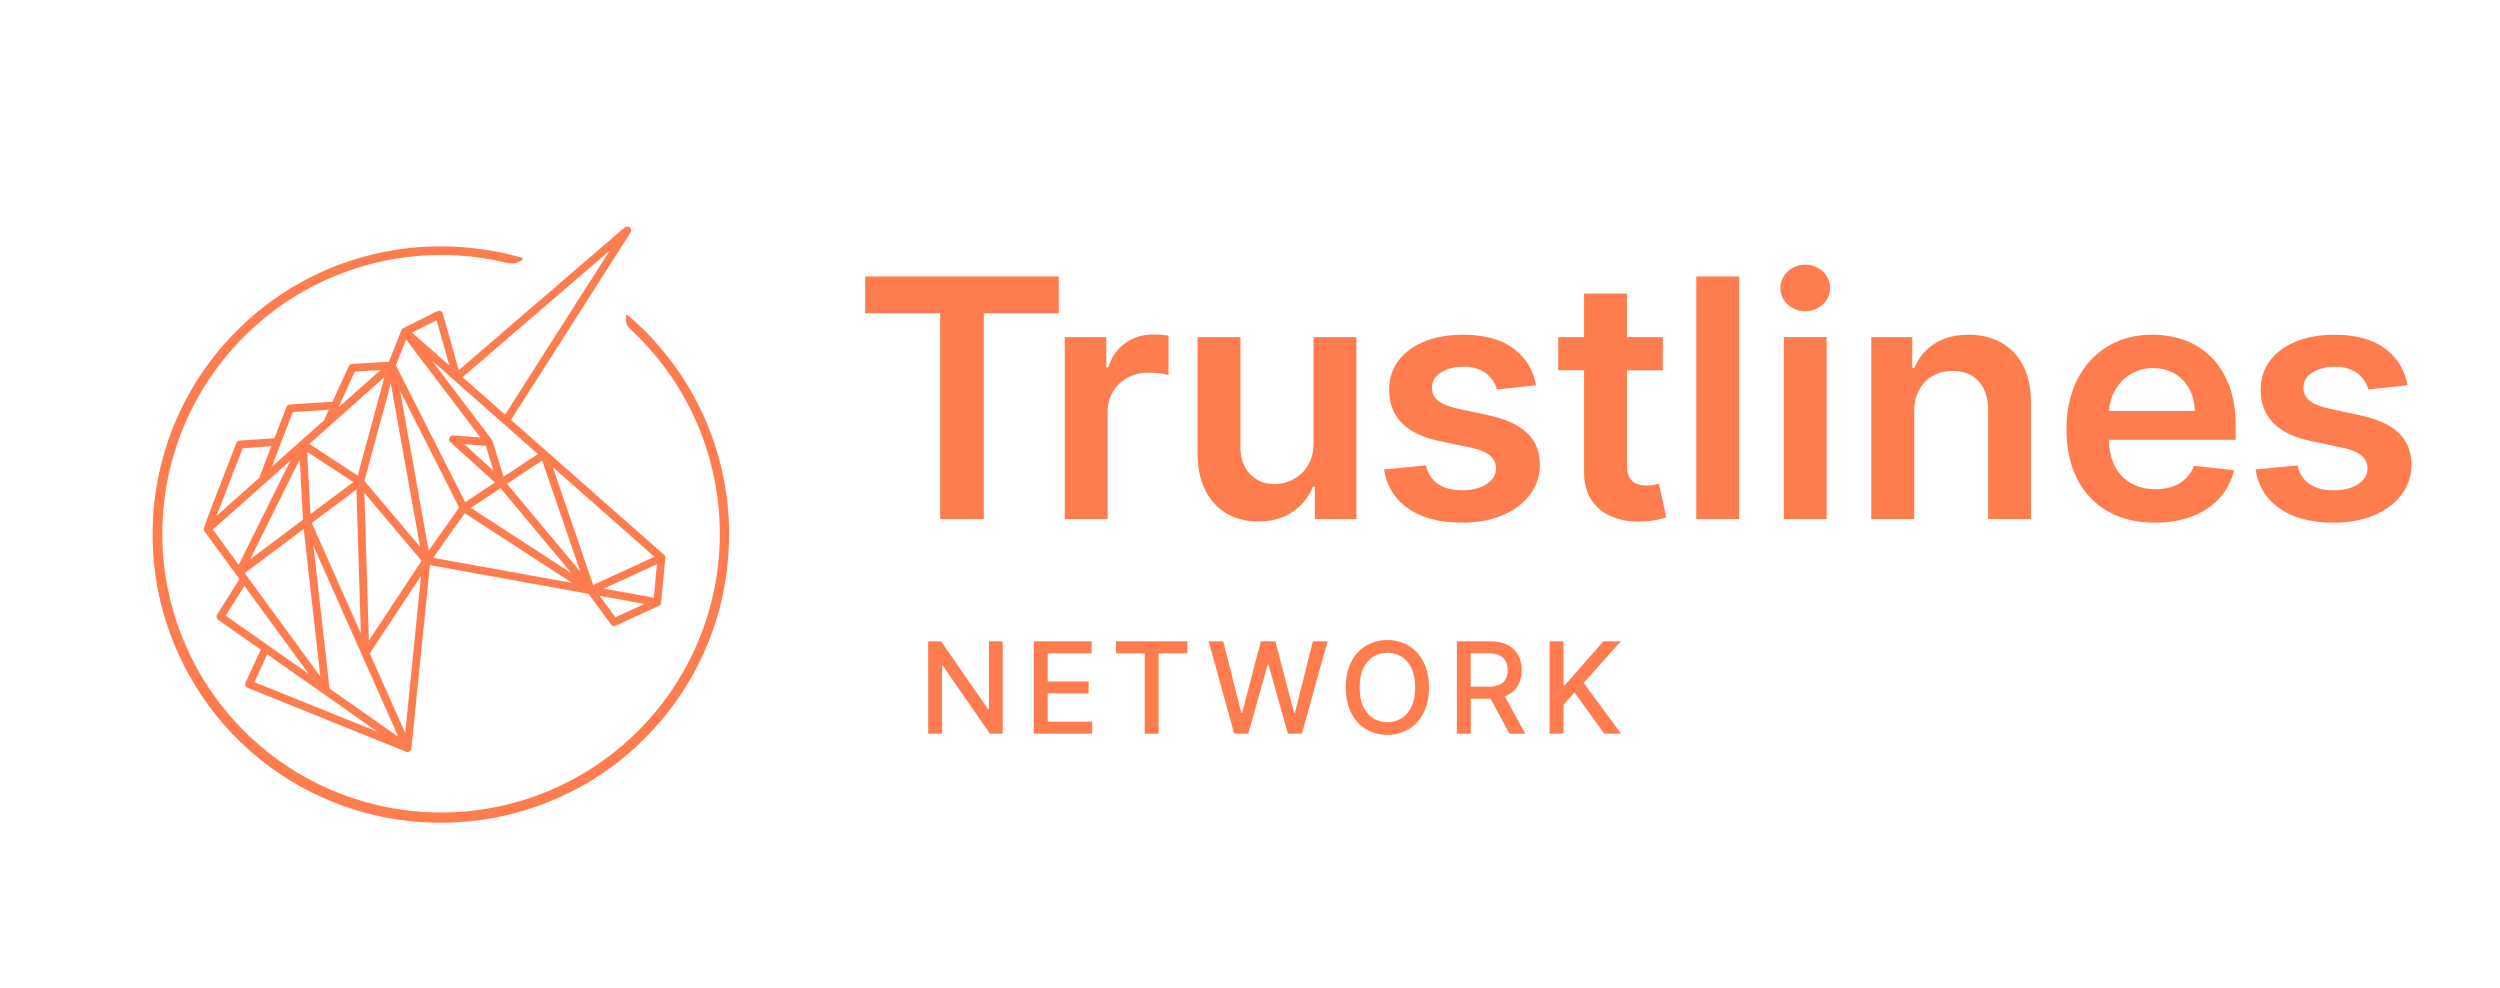 <svg xmlns="http://www.w3.org/2000/svg" viewBox="0 0 2150 850"><defs><style>.cls-1{fill:#ff7c4e;}</style></defs><g id="Layer_10" data-name="Layer 10"><path class="cls-1" d="M626.94,453.48v-.17c0-2.05-.12-4.09-.22-6.08l0-.33c-.1-1.92-.22-3.86-.38-5.95l0-.4c-.15-1.83-.32-3.74-.52-5.81l0-.5q-.29-2.85-.65-5.69L625,428c-.24-1.88-.5-3.75-.78-5.56l-.1-.67q-.42-2.75-.9-5.46l-.12-.69q-.5-2.7-1-5.37l-.16-.76q-.54-2.66-1.15-5.28l-.17-.76q-.62-2.64-1.29-5.26l-.17-.69c-.45-1.74-.93-3.48-1.41-5.21l-.21-.74c-.49-1.72-1-3.44-1.53-5.14l-.22-.72c-.58-1.85-1.12-3.51-1.65-5.07l-.26-.77c-.57-1.66-1.16-3.33-1.76-5l-.27-.72q-.92-2.5-1.89-5l-.27-.66c-.66-1.69-1.34-3.35-2-4.92l-.3-.72c-.7-1.63-1.4-3.26-2.13-4.88l-.28-.6c-.74-1.64-1.5-3.26-2.28-4.88l-.27-.56q-1.18-2.45-2.41-4.85l-.26-.51c-.83-1.61-1.67-3.21-2.54-4.81l-.29-.53c-.87-1.59-1.75-3.17-2.66-4.75L594,336c-.92-1.59-1.85-3.17-2.81-4.75l-.23-.38q-1.47-2.4-3-4.75l-.11-.18c-1-1.61-2.1-3.22-3.18-4.81l-.12-.19c-1.17-1.72-2.23-3.25-3.23-4.65l-.06-.1-.07-.09c-1.1-1.55-2.22-3.07-3.35-4.59l-.16-.21q-1.66-2.22-3.36-4.4l-.31-.39c-1.15-1.45-2.31-2.9-3.49-4.33l-.22-.28q-1.76-2.12-3.54-4.18l-.36-.42q-1.75-2-3.54-4l-.45-.51c-1.18-1.3-2.38-2.58-3.59-3.86l-.48-.5c-1.2-1.26-2.42-2.5-3.64-3.73l-.57-.57q-2-2-4-3.9l-.07-.07c-3.14-3-6.5-6-10-9a1,1,0,0,0-1-.16,1,1,0,0,0-.59.8c-.7,7.18,1.16,8.93,5.23,12.76l1.06,1A239.71,239.71,0,1,1,432.4,225.27c7,1.57,10.43,2.36,16.73-1.78a1,1,0,0,0,.43-1,1,1,0,0,0-.68-.77c-4.69-1.37-9.32-2.59-13.76-3.62l-.15,0c-1.87-.43-3.78-.84-5.86-1.27l-.2,0c-1.75-.36-3.67-.73-5.88-1.13l-.18,0c-2-.35-4-.69-6-1l-.2,0c-1.91-.29-3.94-.57-6-.84l-.12,0c-2.09-.26-4.15-.49-6.12-.69h-.13c-1.81-.19-3.78-.37-6.23-.56-6.27-.48-12.69-.72-19.06-.72-2.26,0-4.36,0-6.4.08s-4.31.14-6.36.24-4.18.24-6.32.4-4.1.34-6.27.56-4.15.45-6.23.71-4.13.55-6.18.87c-2.28.35-4.28.68-6.13,1-2.07.37-4.11.76-6.08,1.17s-4.07.86-6,1.31-4,.94-6,1.46-4,1-5.91,1.6-3.78,1.1-5.8,1.72l-.06,0c-1.8.56-3.69,1.17-5.79,1.88-1.95.66-3.87,1.34-5.72,2s-3.69,1.38-5.67,2.15-3.81,1.54-5.59,2.29l-.06,0c-1.82.76-3.66,1.57-5.47,2.39s-3.71,1.7-5.46,2.55-3.67,1.79-5.38,2.67c-3.46,1.77-7,3.7-10.54,5.73-1.67,1-3.39,2-5.11,3l-.05,0c-1.73,1.05-3.43,2.11-5,3.13l0,0a252.7,252.7,0,0,0-24.08,17.56c-1.64,1.36-3.13,2.62-4.54,3.85s-3,2.59-4.46,3.94c-5.83,5.31-11.49,11-16.82,16.83-1.29,1.42-2.62,2.92-3.95,4.45-1.2,1.38-2.44,2.86-3.8,4.5l0,0a247.73,247.73,0,0,0-17.56,24.08c-1.09,1.69-2.16,3.4-3.17,5.07,0,0,0,0,0,0-1.06,1.74-2.08,3.46-3,5.11-2,3.48-3.93,7-5.73,10.54-.94,1.83-1.84,3.64-2.68,5.39s-1.7,3.59-2.55,5.45-1.62,3.66-2.39,5.46l0,.07c-.84,2-1.59,3.82-2.28,5.59s-1.46,3.78-2.16,5.67-1.37,3.83-2,5.73-1.3,3.95-1.88,5.79c-.62,2-1.2,4-1.74,5.86s-1,3.79-1.6,5.91-1,4-1.45,6-.91,4.06-1.32,6-.79,4-1.16,6.08-.7,4-1,6.13v0c-.3,1.93-.58,3.94-.86,6.15-.26,2-.5,4.09-.71,6.23s-.4,4.16-.56,6.28-.3,4.31-.4,6.31-.19,4.23-.24,6.36-.08,4.12-.08,6.4,0,4.37.08,6.4.13,4.27.24,6.36.23,4.09.4,6.32.35,4.2.56,6.27.45,4.24.71,6.23c.28,2.19.56,4.2.86,6.15v0c.34,2.19.67,4.19,1,6.13s.76,4.12,1.16,6.05v0c.4,1.93.84,4,1.32,6,.43,1.91.91,3.86,1.45,6s1.08,4.07,1.6,5.91,1.12,3.84,1.74,5.85c.58,1.84,1.19,3.73,1.88,5.79.65,1.9,1.33,3.83,2,5.73s1.43,3.81,2.16,5.67c1.43,3.63,3,7.35,4.68,11.06l0,.06c1.63,3.6,3.38,7.23,5.2,10.79l0,.06c2.71,5.28,5.65,10.54,8.74,15.64l0,.05c1,1.69,2.09,3.39,3.17,5.07A250.44,250.44,0,0,0,191.55,622c1.28,1.47,2.59,3,3.9,4.4l.05.06a249.59,249.59,0,0,0,21.28,20.76c1.46,1.27,3,2.56,4.54,3.85a249.41,249.41,0,0,0,24.08,17.56l0,0c3.23,2.08,6.63,4.15,10.11,6.15l.08,0c3.58,2,7.13,4,10.54,5.72,1.76.9,3.54,1.79,5.3,2.63l.08,0c1.78.86,3.62,1.71,5.45,2.54,1.61.73,3.31,1.48,5.54,2.43,2,.83,3.8,1.58,5.59,2.28s3.57,1.38,5.67,2.16c1.94.7,3.86,1.38,5.73,2s3.87,1.29,5.78,1.88l.06,0c2.05.64,3.95,1.2,5.8,1.72s4,1.11,5.92,1.61,4.06,1,6,1.45,3.94.89,6,1.32c1.84.38,3.83.76,6.08,1.16,2,.36,4.11.71,6.13,1s4,.58,6.18.86,4.31.52,6.23.71c2.14.22,4.26.41,6.27.56,2.25.17,4.32.3,6.32.4s4.22.19,6.36.24,4.2.08,6.4.08,4.34,0,6.4-.08,4.28-.13,6.36-.24,4.06-.23,6.31-.4c2-.15,4.12-.34,6.28-.56,1.9-.19,3.94-.42,6.22-.71s4.23-.57,6.16-.86h0c2.05-.32,4.11-.66,6.13-1,2.24-.4,4.23-.78,6.08-1.16,2.32-.48,4.23-.9,6-1.32s3.87-.91,6-1.45c1.93-.5,3.92-1,5.91-1.61,1.83-.51,3.75-1.08,5.86-1.74,1.91-.59,3.85-1.22,5.79-1.88s3.78-1.3,5.73-2,3.93-1.47,5.66-2.15,3.62-1.45,5.6-2.29c2.22-.94,3.92-1.69,5.53-2.42,3.63-1.64,7.27-3.4,10.84-5.22C499,677,506,672.94,512.69,668.65c1.61-1,3.28-2.13,5-3.28a249.81,249.81,0,0,0,23.6-18.09l0,0c1.46-1.26,2.95-2.58,4.45-3.94l.06-.06c1.36-1.24,2.77-2.55,4.29-4s2.88-2.77,4.26-4.16c1.55-1.54,2.91-2.94,4.16-4.25,2.73-2.87,5.42-5.83,8-8.81,1.31-1.5,2.6-3,3.85-4.54A252.7,252.7,0,0,0,588,593.4c4.29-6.7,8.31-13.68,11.94-20.76l0-.06c1.83-3.6,3.58-7.23,5.19-10.79,0,0,0,0,0,0,1.66-3.67,3.23-7.39,4.69-11.07.72-1.84,1.45-3.75,2.15-5.67s1.36-3.8,2-5.73,1.29-3.91,1.88-5.79,1.2-4,1.74-5.85,1.09-3.94,1.6-5.91,1-3.83,1.46-6,.91-4.07,1.31-6v0c.39-1.94.78-4,1.16-6.05s.71-4.16,1-6.13v0c.3-1.9.58-3.92.87-6.15.25-2,.48-4,.71-6.23s.4-4.27.56-6.27.29-4.25.4-6.32.18-4.18.24-6.36.08-4.22.08-6.4S627,455.51,626.94,453.48Z"/><path class="cls-1" d="M572.21,479.88a2.68,2.68,0,0,0,0-.49l0-.26a4.07,4.07,0,0,0-.14-.51,2,2,0,0,0-.07-.19l0-.11a3.07,3.07,0,0,0-.17-.31l-.06-.1-.09-.14a3.35,3.35,0,0,0-.47-.52v0L439.48,361.09l102.81-161.2a3.37,3.37,0,0,0-5-4.36L394.55,318.35l-13.72-48.67a3.35,3.35,0,0,0-4.73-2.1l-29.22,14.56-.06,0-.13.08-.17.11a1.76,1.76,0,0,0-.23.15l-.1.08-.17.16-.08.08a.93.93,0,0,0-.14.14.82.82,0,0,0-.12.16l-.17.23-.09.14a1.38,1.38,0,0,0-.1.23l0,.06a.61.61,0,0,0-.07.14l-10.8,27.17L302.8,313a3.37,3.37,0,0,0-2.86,2c-.69,1.48-6.86,14.82-14,30.49l-36.65,2.36a3.36,3.36,0,0,0-2.92,2.14c-.42,1.1-5.2,13.48-10.37,26.9l-29.81,2a3.39,3.39,0,0,0-2.9,2.13c-6.08,15.57-26.06,66.81-27.87,72.8l-.09.31a1.69,1.69,0,0,0-.05.24,2.72,2.72,0,0,0,0,.43v.09a3.28,3.28,0,0,0,0,.52.6.6,0,0,0,0,.12,2.5,2.5,0,0,0,.12.47,1.66,1.66,0,0,0,.06.16,2.72,2.72,0,0,0,.16.35l.12.21,0,.06.08.13L205.92,498l-19.21,30.53a3.36,3.36,0,0,0,.92,4.54l36.57,25.68-13,28.25a3.35,3.35,0,0,0,1.8,4.52l136.28,55,.11,0a2.77,2.77,0,0,0,.41.12l.07,0a2.55,2.55,0,0,0,.6.07h.08a3,3,0,0,0,.63-.07,1.89,1.89,0,0,0,.34-.09l.15-.05a1.13,1.13,0,0,0,.24-.08.19.19,0,0,0,.08,0l.15-.09a.35.35,0,0,0,.14-.06s.08,0,.09-.07l.14-.1.31-.25.12-.11a1.15,1.15,0,0,0,.14-.17l.08-.09a1,1,0,0,0,.13-.16.17.17,0,0,0,0-.06l.06-.08.09-.17a4.18,4.18,0,0,0,.18-.39l0-.08s0-.1.06-.2a3.26,3.26,0,0,0,.1-.49l0-.08L369.76,486l136.4,24.7L525.41,537a3.39,3.39,0,0,0,2.72,1.38,3.43,3.43,0,0,0,1.4-.31L566.65,521c.06,0,.1,0,.09,0a4,4,0,0,0,.58-.36l.18-.15a4.08,4.08,0,0,0,.43-.47.94.94,0,0,0,.09-.12,2.88,2.88,0,0,0,.37-.69.74.74,0,0,0,0-.14l-.47-.12.49.06a3.17,3.17,0,0,0,.12-.41c0-.05,0-.1,0-.15l0-.09L572.21,480A.43.43,0,0,0,572.21,479.88ZM291,350.49c6.5-14.25,12.32-26.85,14.19-30.89l22.05-1.33Zm106.84-26.12L524.35,215.51l-90,141.08ZM499,491.53l-63-75.48,30.25-20ZM354.3,286l21.16-10.54,11,38.87Zm50.6,150.76,25.55-16.92,60.85,73Zm18.16-58.54-51.73-68.24,91.25,80.51L433,410l-9.43-30.85a2.89,2.89,0,0,0-.15-.39l0-.08a4.3,4.3,0,0,0-.3-.49Zm-23.9,3.69,18.65,1.48,6.51,21.31Zm-9.3-7.48a3.36,3.36,0,0,0-2.52,5.84l38.3,34.69-25.58,16.94L340.44,314.16,349.26,292l63.89,84.28Zm102.3,126.94-119.6-21.66,27.09-38.35ZM362.59,482.27l-45.37,68.64-3.87-127ZM324.7,629.35l-105.9-42.7,11-23.93ZM183.09,455.42l66.64-59.24-44.46,89.58Zm3.19-11.84c5.65-14.87,15.49-40.23,22.47-58.12l24.56-1.67C227.47,399,224,408.14,222.9,411Zm47.47-42.19c4.8-12.54,12.38-32.19,18.1-47l30.91-2c-1.38,3-2.76,6.06-4.13,9.09Zm-18.64,79.66,42.65-85.93L260.51,447Zm46.06-26.11,14.3,126.88-65-88.91ZM267,442.18l-2.84-53.58,39.69,26ZM310.31,544.6l-42.19-94.87L306.53,421ZM266,381.75l64.61-57.43L307.66,409ZM210.18,503.88l55.34,75.71L194.1,529.45Zm132.38,129.8L283.4,592.14l-13.82-122.6ZM313.4,413.56l22.69-83.89,25.17,140.61Zm48.67,81.68L348.49,630.46,318,561.91Zm32.79-58.79-26.19,37.08L344.09,336.25Zm167.91,42.38-52.68,24.22-34.7-101.32Zm2.2,6.39L562.26,514l-43-7.78Zm-10.82,34.15-24.93,11.45-13.46-18.4ZM346.87,282.71ZM175.78,454.26Zm0,1.18Z"/><polygon class="cls-1" points="808.56 446.42 846.05 446.42 846.05 269.43 910.55 269.43 910.55 237.75 744.07 237.75 744.07 269.43 808.56 269.43 808.56 446.42"/><path class="cls-1" d="M969.74,324.81a37.32,37.32,0,0,1,18.08-4.33,75,75,0,0,1,9.73.67,40.22,40.22,0,0,1,7.4,1.47V288.69a52.68,52.68,0,0,0-6.37-.77c-2.56-.16-4.84-.24-6.88-.24a40.3,40.3,0,0,0-23.89,7.38q-10.45,7.38-14.73,20.94h-1.63V289.92H915.69v156.5h36.88v-92a33.62,33.62,0,0,1,4.59-17.64A32.28,32.28,0,0,1,969.74,324.81Z"/><path class="cls-1" d="M1054.92,441.58q11.76,6.87,27.14,6.87,17.64,0,29.7-8.35a47.24,47.24,0,0,0,17.38-21.5h1.63v27.82h35.76V289.92h-36.88v90.67q0,11.93-4.94,19.82a32.45,32.45,0,0,1-12.59,11.88,33.79,33.79,0,0,1-15.79,4q-13.24,0-21.4-8.76t-8.15-23.63V289.92H1029.9v99.64q0,18.75,6.62,31.94A47,47,0,0,0,1054.92,441.58Z"/><path class="cls-1" d="M1280.3,357.16l-26.69-5.71q-11.94-2.74-17.07-7a13.54,13.54,0,0,1-5-11.12q-.09-7.94,7.7-12.93t19.31-5a34.16,34.16,0,0,1,14.46,2.76,25.36,25.36,0,0,1,9.43,7.23,27.55,27.55,0,0,1,4.94,9.58l33.62-3.67q-3.77-20-19.61-31.69T1258,287.88q-18.74,0-33.06,5.85t-22.31,16.51q-8,10.65-7.9,25.12-.09,17.1,10.7,28.27t33.32,15.84l26.7,5.6q10.8,2.35,15.94,6.73a14,14,0,0,1,5.15,11.11q0,7.95-8,13.34t-21.14,5.41q-12.74,0-20.69-5.41t-10.39-16l-36,3.47q3.36,21.6,20.88,33.67t46.25,12.08q19.56,0,34.65-6.33t23.58-17.57a42.41,42.41,0,0,0,8.61-26q-.09-16.82-11-27.2T1280.3,357.16Z"/><path class="cls-1" d="M1422.26,417a37,37,0,0,1-6.37.51,23.41,23.41,0,0,1-8.35-1.42,11.85,11.85,0,0,1-6.07-5.36q-2.29-3.92-2.29-11.36v-80.9h30.87V289.92h-30.87V252.43H1362.3v37.49h-22.21v28.52h22.21v87q-.1,14.69,6.37,24.46a38.19,38.19,0,0,0,17.57,14.41,59.51,59.51,0,0,0,25,4.24,70.06,70.06,0,0,0,13.3-1.43,81.66,81.66,0,0,0,8.41-2.25l-6.22-28.82C1425.68,416.33,1424.2,416.63,1422.26,417Z"/><rect class="cls-1" x="1458.8" y="237.75" width="36.88" height="208.67"/><path class="cls-1" d="M1552.58,227.66a21.37,21.37,0,0,0-15.07,5.86,18.53,18.53,0,0,0-6.32,14.11,18.78,18.78,0,0,0,6.26,14.16,22.25,22.25,0,0,0,30.17,0,19.09,19.09,0,0,0,0-28.27A21.18,21.18,0,0,0,1552.58,227.66Z"/><rect class="cls-1" x="1534.05" y="289.92" width="36.88" height="156.5"/><path class="cls-1" d="M1721.31,294.81q-12.07-6.93-28.28-6.93-17.52,0-29.38,7.74a44.6,44.6,0,0,0-17.28,20.88h-1.83V289.92h-35.25v156.5h36.88v-91.7q0-11.33,4.22-19.26a29.58,29.58,0,0,1,11.73-12.18,34.37,34.37,0,0,1,17.16-4.22q14.27,0,22.36,8.86t8.11,24.56v93.94h36.88V346.76q.09-18.74-6.58-31.88A46.9,46.9,0,0,0,1721.31,294.81Z"/><path class="cls-1" d="M1901.41,306.83a63,63,0,0,0-22.81-14.32,80.31,80.31,0,0,0-27.37-4.63q-22.41,0-39,10.24a69.4,69.4,0,0,0-25.83,28.52q-9.21,18.3-9.21,42.44,0,24.56,9.16,42.65a65.85,65.85,0,0,0,26.24,27.91q17.07,9.84,40.6,9.84,18.24,0,32.4-5.57a60.17,60.17,0,0,0,23.29-15.69,53.55,53.55,0,0,0,12.37-23.78l-34.43-3.88a28.39,28.39,0,0,1-7.24,11.11,31.78,31.78,0,0,1-11.31,6.78,43.68,43.68,0,0,1-14.57,2.28q-12,0-21-5.14a35.19,35.19,0,0,1-14-14.87q-4.82-9.39-5-22.47h109V366.94q0-20.58-5.7-35.5T1901.41,306.83Zm-87.58,46.56a40.5,40.5,0,0,1,4.75-17.07,38.07,38.07,0,0,1,13.3-14.26,36.2,36.2,0,0,1,19.86-5.45,35.52,35.52,0,0,1,18.6,4.79,33.72,33.72,0,0,1,12.48,13.09,39.89,39.89,0,0,1,4.58,18.9Z"/><path class="cls-1" d="M2062.87,372.35Q2052,362,2029.8,357.16l-26.69-5.71q-11.92-2.74-17.07-7a13.5,13.5,0,0,1-5-11.12q-.11-7.94,7.69-12.93t19.31-5a34.16,34.16,0,0,1,14.46,2.76,25.28,25.28,0,0,1,9.43,7.23,27.55,27.55,0,0,1,4.94,9.58l33.62-3.67q-3.76-20-19.61-31.69t-43.35-11.71q-18.75,0-33.07,5.85t-22.31,16.51q-8,10.65-7.89,25.12-.1,17.1,10.7,28.27t33.32,15.84l26.69,5.6q10.8,2.35,15.94,6.73a14,14,0,0,1,5.15,11.11q0,7.95-8,13.34t-21.15,5.41q-12.74,0-20.69-5.41t-10.39-16l-36,3.47q3.36,21.6,20.89,33.67T2007,449.48q19.56,0,34.65-6.33t23.57-17.57a42.48,42.48,0,0,0,8.62-26Q2073.72,382.73,2062.87,372.35Z"/><polygon class="cls-1" points="850.46 609.85 849.72 609.85 809.33 551.54 798.24 551.54 798.24 630.94 810.21 630.94 810.21 572.71 810.96 572.71 851.32 630.94 862.33 630.94 862.33 551.54 850.46 551.54 850.46 609.85"/><polygon class="cls-1" points="901.02 596.32 936.22 596.32 936.22 586.05 901.02 586.05 901.02 561.85 938.82 561.85 938.82 551.54 889.04 551.54 889.04 630.94 939.28 630.94 939.28 620.63 901.02 620.63 901.02 596.32"/><polygon class="cls-1" points="959.71 561.85 984.45 561.85 984.45 630.94 996.39 630.94 996.39 561.85 1021.16 561.85 1021.16 551.54 959.71 551.54 959.71 561.85"/><polygon class="cls-1" points="1113.63 613.07 1112.9 613.07 1096.8 551.54 1084.32 551.54 1068.23 613.03 1067.49 613.03 1052.02 551.54 1039.42 551.54 1061.44 630.94 1073.54 630.94 1090.24 571.47 1090.87 571.47 1107.58 630.94 1119.64 630.94 1141.7 551.54 1129.06 551.54 1113.63 613.07"/><path class="cls-1" d="M1211.51,555.36a36.84,36.84,0,0,0-36.75,0,34,34,0,0,0-12.73,14q-4.66,9.14-4.66,21.85t4.66,21.82a34.15,34.15,0,0,0,12.73,14.07,36.9,36.9,0,0,0,36.75,0,34,34,0,0,0,12.74-14q4.65-9.14,4.66-21.85t-4.66-21.85A33.86,33.86,0,0,0,1211.51,555.36Zm2.42,52.22a23.35,23.35,0,0,1-8.54,10.09,23.61,23.61,0,0,1-24.48,0,23.38,23.38,0,0,1-8.52-10.09q-3.12-6.65-3.11-16.34t3.11-16.35a23.27,23.27,0,0,1,8.52-10.07,23.5,23.5,0,0,1,24.48,0,23.24,23.24,0,0,1,8.54,10.07q3.12,6.66,3.11,16.35T1213.93,607.58Z"/><path class="cls-1" d="M1296.48,597.83a20.69,20.69,0,0,0,9.14-8.58,26.09,26.09,0,0,0,3.05-12.83,26.83,26.83,0,0,0-3-12.92,21.08,21.08,0,0,0-9.13-8.78c-4.08-2.12-9.18-3.18-15.34-3.18h-28.3v79.4h12v-30h16.28l.77,0,16.14,30.06h13.64l-17.58-32.1C1294.93,598.53,1295.73,598.2,1296.48,597.83Zm-31.62-36h15a22.18,22.18,0,0,1,9.6,1.77,11.43,11.43,0,0,1,5.39,5,16.73,16.73,0,0,1,1.73,7.79,16,16,0,0,1-1.71,7.64,11,11,0,0,1-5.37,4.85,23.08,23.08,0,0,1-9.48,1.67h-15.2Z"/><polygon class="cls-1" points="1393.96 551.54 1378.88 551.54 1345.57 589.45 1344.6 589.45 1344.6 551.54 1332.63 551.54 1332.63 630.94 1344.6 630.94 1344.6 606.24 1353.99 595.47 1379.66 630.94 1394.08 630.94 1361.93 587.29 1393.96 551.54"/></g></svg>